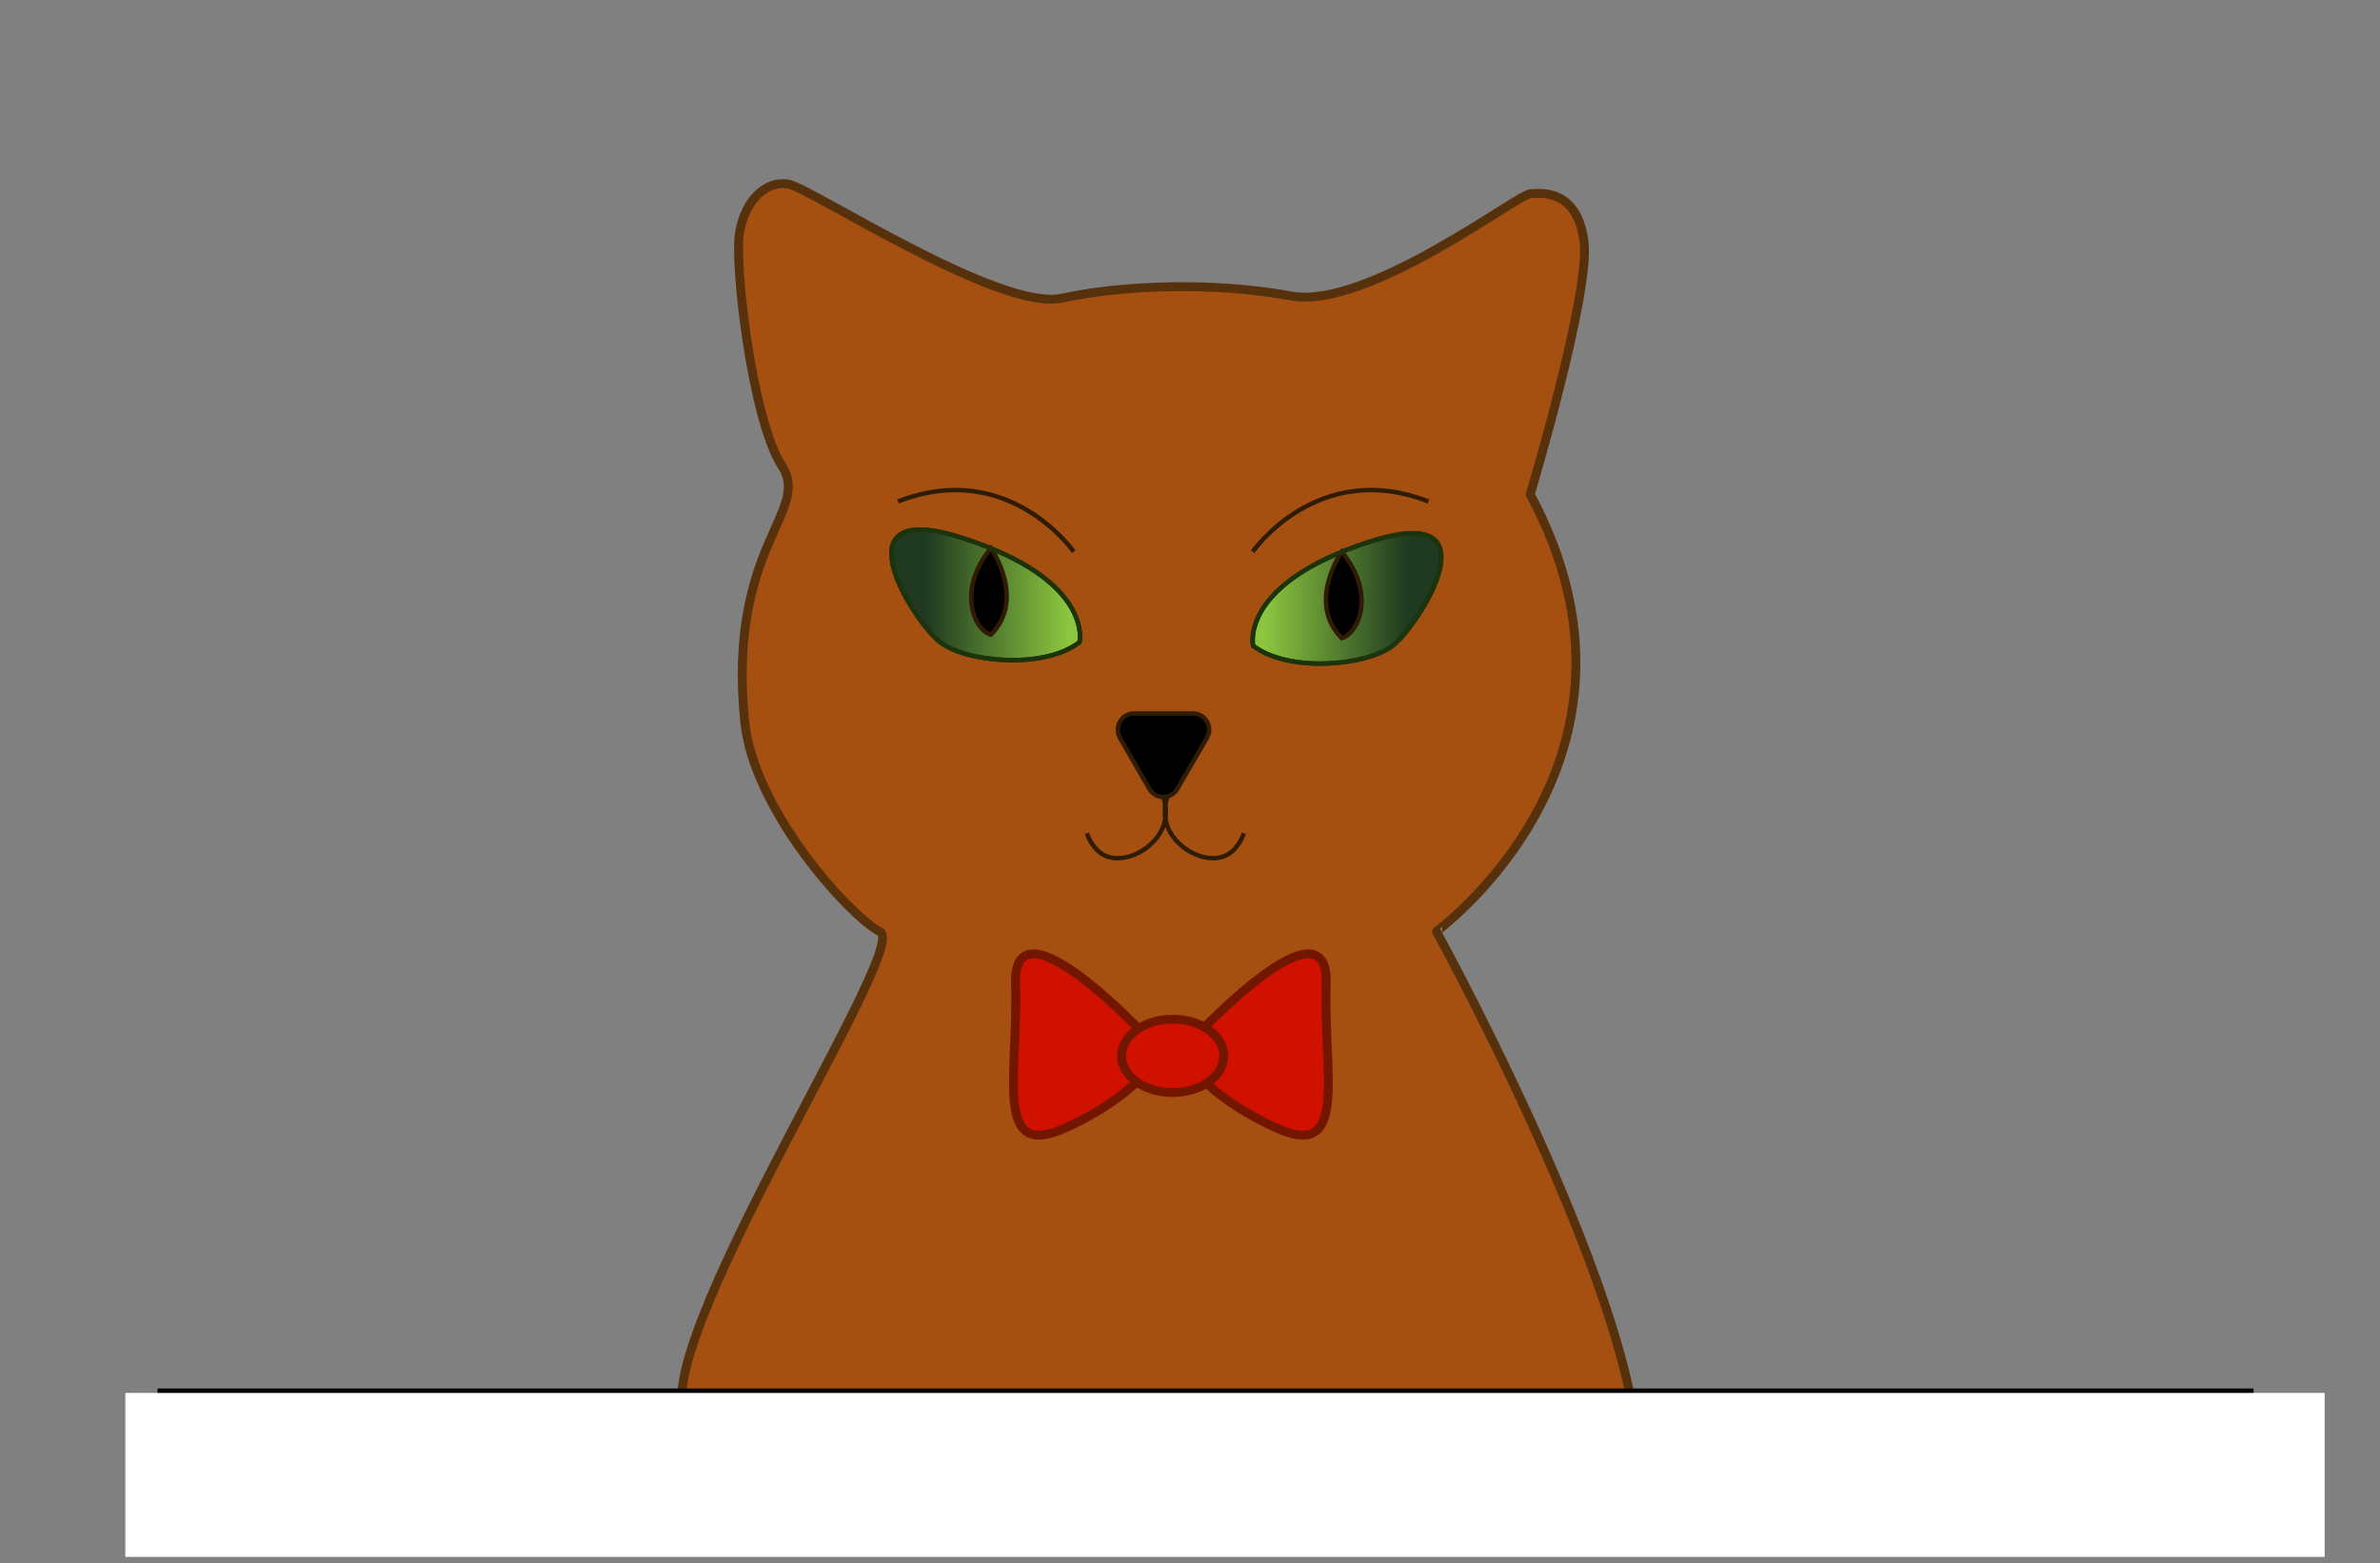 <?xml version="1.0" encoding="utf-8"?>
<!-- Generator: Adobe Illustrator 26.5.0, SVG Export Plug-In . SVG Version: 6.00 Build 0)  -->
<svg version="1.1" id="Layer_1" xmlns="http://www.w3.org/2000/svg" xmlns:xlink="http://www.w3.org/1999/xlink" x="0px" y="0px"
	 viewBox="0 0 1071 703.6" style="enable-background:new 0 0 1071 703.6;" xml:space="preserve">
<rect x="0" y="0" width="1071" height="703.6" fill="#808080" stroke="none"/>
<style type="text/css">
	.st0{fill:#A55011;stroke:#56310C;stroke-width:4;stroke-miterlimit:10;}
	.st1{stroke:#301C05;stroke-width:2;stroke-miterlimit:10;}
	.st2{fill:url(#SVGID_1_);stroke:#182B0B;stroke-width:2;stroke-miterlimit:10;}
	.st3{fill:none;stroke:#1D330C;stroke-width:2;stroke-miterlimit:10;}
	.st4{fill:url(#SVGID_00000005950866384435490000000015917882568815730088_);stroke:#182B0B;stroke-width:2;stroke-miterlimit:10;}
	.st5{fill:#D01100;stroke:#731600;stroke-width:4;stroke-miterlimit:10;}
	.st6{fill:none;stroke:#301C05;stroke-width:2;stroke-miterlimit:10;}
	.st7{fill:none;stroke:#000000;stroke-width:4;stroke-miterlimit:10;}
	.st8{fill:#FFFFFF;}
</style>
<g id="Layer_2_00000132776300523365120590000006598541172099401659_">
	<path class="st0" d="M688.6,222.5c0,0,27.2-90.8,24.2-113.8s-18.2-22-24.2-21.5c-6,0.5-73.5,52.3-107.6,46s-74.9-5.1-103.2,1
		c-28.3,6.1-113.4-49.9-123.2-51.4c-9.9-1.5-19.2,7-21.8,21.8c-2.5,14.8,5.8,84.8,19.1,105.2c13.3,20.4-24.7,36.1-16.8,114.8
		c3.9,39.7,46.8,87.3,61,94.8c14.2,7.5-118.2,206.8-83.6,222.6c34.6,15.7,323.4,53.8,418.7,38.7c32.7-47.5-84.8-261.5-84.8-261.5
		S752.7,341.8,688.6,222.5L688.6,222.5z"/>
	<path class="st1" d="M517.2,355l-13.2-22.9c-2.8-4.9,0.7-11,6.3-11h26.5c5.6,0,9.2,6.1,6.3,11L529.8,355c-1.4,2.4-3.9,3.7-6.3,3.7
		S518.6,357.4,517.2,355L517.2,355z"/>
	
		<linearGradient id="SVGID_1_" gradientUnits="userSpaceOnUse" x1="563.655" y1="702.71" x2="648.529" y2="702.71" gradientTransform="matrix(1 0 0 -1 0 972)">
		<stop  offset="6.000000e-02" style="stop-color:#8CC63F"/>
		<stop  offset="0.82" style="stop-color:#1F3A20"/>
	</linearGradient>
	<path class="st2" d="M563.9,290.6c0,0-6.5-27.6,52.1-46.7s22.6,37.5,10.7,46.7S579.6,302.8,563.9,290.6L563.9,290.6z"/>
	<path class="st1" d="M603.8,248.3c0,0-16,22.9,0,38.9C611.3,285.1,619.4,267.3,603.8,248.3z"/>
	<path class="st3" d="M563.9,290.6c0,0-6.5-27.6,52.1-46.7s22.6,37.5,10.7,46.7S579.6,302.8,563.9,290.6L563.9,290.6z"/>
	
		<linearGradient id="SVGID_00000169558480528944862590000015113424103637278860_" gradientUnits="userSpaceOnUse" x1="505.365" y1="704.26" x2="590.24" y2="704.26" gradientTransform="matrix(-1 0 0 -1 991.42 972)">
		<stop  offset="6.000000e-02" style="stop-color:#8CC63F"/>
		<stop  offset="0.82" style="stop-color:#1F3A20"/>
	</linearGradient>
	
		<path style="fill:url(#SVGID_00000169558480528944862590000015113424103637278860_);stroke:#182B0B;stroke-width:2;stroke-miterlimit:10;" d="
		M485.8,289c0,0,6.5-27.6-52.1-46.7c-58.6-19.2-22.6,37.5-10.7,46.7C434.9,298.2,470.1,301.3,485.8,289z"/>
	<path class="st1" d="M445.9,246.7c0,0,16,22.9,0,38.9C438.4,283.6,430.4,265.7,445.9,246.7z"/>
	<path class="st3" d="M485.8,289c0,0,6.5-27.6-52.1-46.7c-58.6-19.2-22.6,37.5-10.7,46.7C434.9,298.2,470.1,301.3,485.8,289z"/>
	<path class="st5" d="M537.6,466.9c0,0,60.5-65.1,59.2-24s10.2,79.6-22.5,64.7s-41.6-32-41.4-32.4S524.8,472,537.6,466.9z"/>
	<path class="st5" d="M516.2,466.9c0,0-60.5-65.1-59.2-24s-10.2,79.6,22.5,64.7c32.7-14.9,41.6-32,41.4-32.4S529,472,516.2,466.9z"
		/>
	<ellipse class="st5" cx="527.7" cy="475.2" rx="23" ry="16.5"/>
	<path class="st6" d="M489.1,375c2.4,6.9,6.5,9.2,7.8,9.9c9.4,4.6,23.8-3.3,27-14.3c1.5-4.9,0.4-9.4-0.4-12"/>
	<path class="st6" d="M559.7,375c-2.4,6.9-6.5,9.2-7.8,9.9c-9.4,4.6-23.8-3.3-27-14.3c-1.5-4.9-0.4-9.4,0.4-12"/>
	<path class="st6" d="M563.7,248.3c0,0,29.3-42.1,79.1-22.6"/>
	<path class="st6" d="M483.2,248.3c0,0-29.3-42.1-79.1-22.6"/>
</g>
<g id="Layer_1_00000031898602725729759600000000253956930250799273_">
	<line class="st7" x1="70.9" y1="626.9" x2="1014.1" y2="626.9"/>
	<rect x="56.4" y="626.9" class="st8" width="989.7" height="73.8"/>
</g>
</svg>
